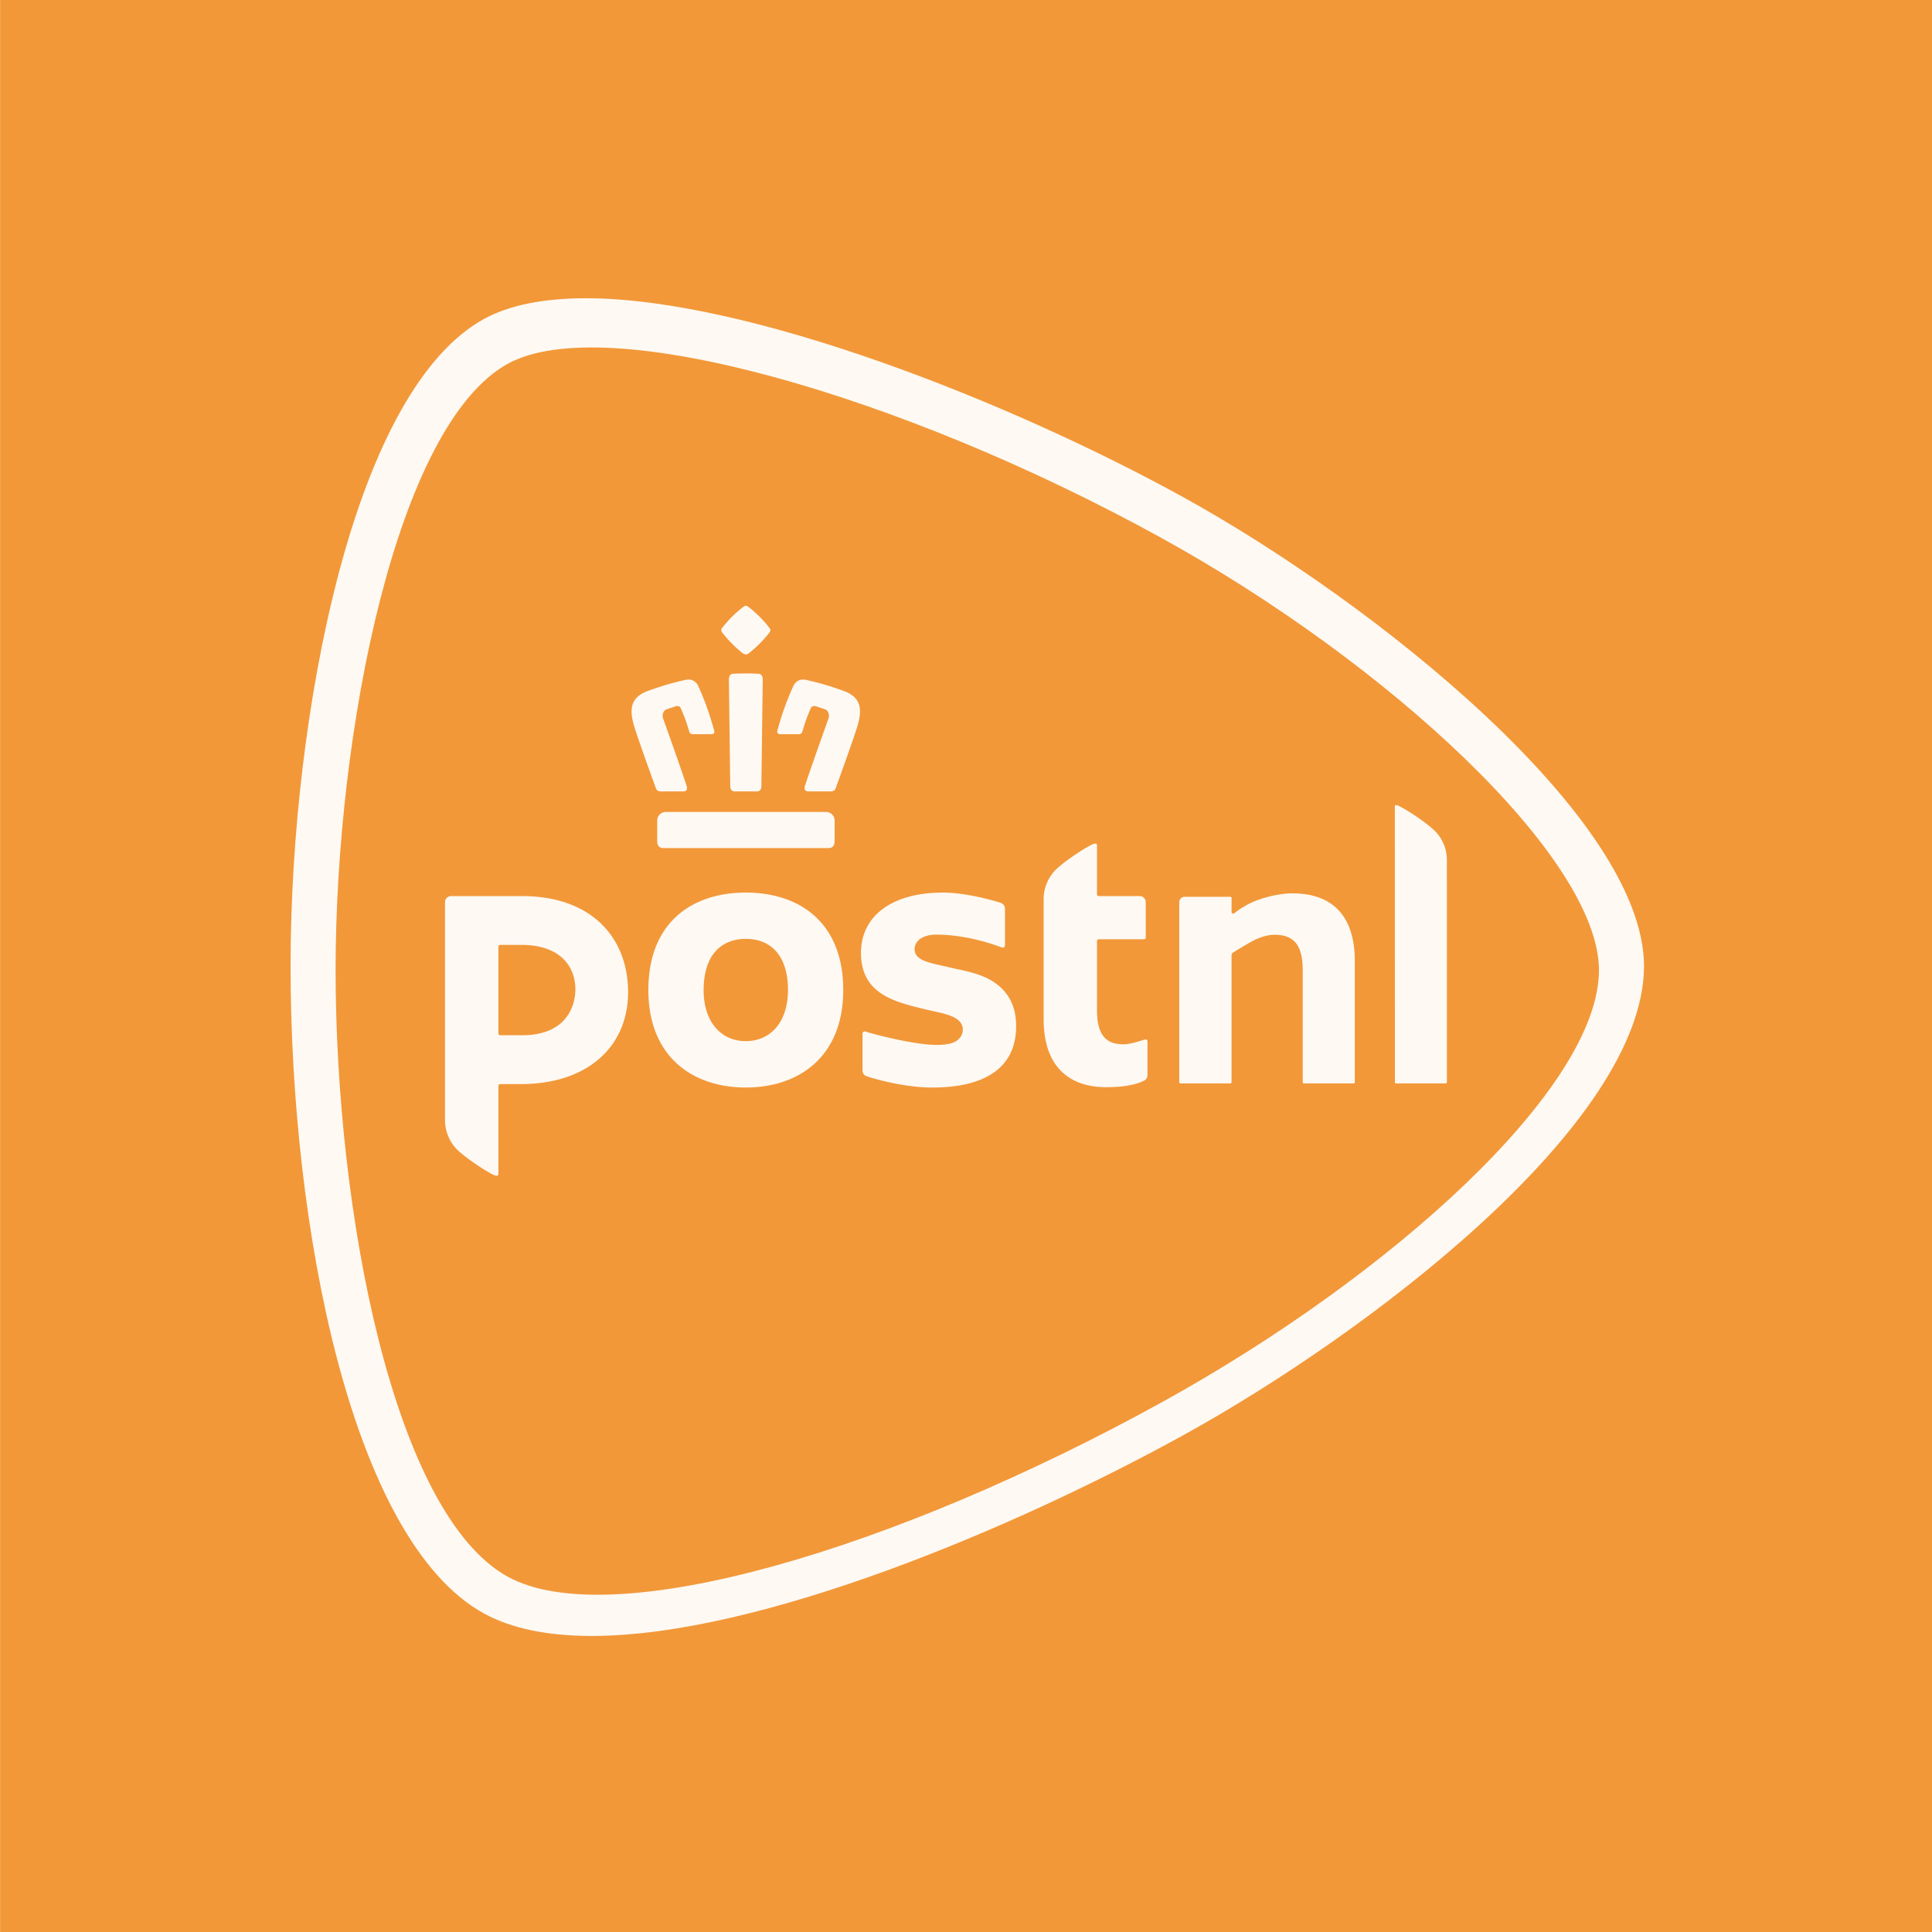 <?xml version="1.0" encoding="UTF-8" standalone="no"?>
<svg
   xmlns:dc="http://purl.org/dc/elements/1.1/"
   xmlns:cc="http://creativecommons.org/ns#"
   xmlns:rdf="http://www.w3.org/1999/02/22-rdf-syntax-ns#"
   xmlns:svg="http://www.w3.org/2000/svg"
   xmlns="http://www.w3.org/2000/svg"
   xmlns:sodipodi="http://sodipodi.sourceforge.net/DTD/sodipodi-0.dtd"
   xmlns:inkscape="http://www.inkscape.org/namespaces/inkscape"
   width="1000"
   height="1000"
   viewBox="0 0 18.794 18.796"
   version="1.1"
   id="svg10"
   sodipodi:docname="postnl.svg"
   inkscape:version="0.92.4 (unknown)">
  <defs
     id="defs14" />
  <sodipodi:namedview
     pagecolor="#ffffff"
     bordercolor="#666666"
     borderopacity="1"
     objecttolerance="10"
     gridtolerance="10"
     guidetolerance="10"
     inkscape:pageopacity="0"
     inkscape:pageshadow="2"
     inkscape:window-width="1920"
     inkscape:window-height="1016"
     id="namedview12"
     showgrid="false"
     inkscape:zoom="0.2092504"
     inkscape:cx="-1632.4297"
     inkscape:cy="1028.4818"
     inkscape:window-x="0"
     inkscape:window-y="27"
     inkscape:window-maximized="1"
     inkscape:current-layer="svg10" />
  <path
     d="M 0,2e-7 H 18.796 V 18.796 H 0 Z"
     id="path2"
     inkscape:connector-curvature="0"
     style="fill:#f29839;fill-opacity:1;stroke-width:0.501" />
  <g
     id="g6"
     style="fill:#ffffff;fill-opacity:0.941"
     transform="matrix(0.071,0,0,0.071,-5.573,-1.969)">
    <path
       d="M 240.639,95.872 C 216.816,82.737 181.029,68.6 158.754,68.6 c -5.844,0 -10.551,0.963 -13.988,2.854 -8.32,4.59 -15.277,16.968 -20.131,35.81 -4.027,15.662 -6.342,34.931 -6.342,52.86 0,35.681 8.285,78.646 26.473,88.679 3.721,2.051 8.699,3.094 14.799,3.094 23.014,0 58.055,-14.824 81.074,-27.517 25.354,-13.979 63.074,-42.622 63.113,-64.256 -0.035,-20.33 -36.922,-49.81 -63.113,-64.252 m -2.993,124.024 c -36.54,20.146 -75.346,31.727 -89.596,23.881 -15.713,-8.67 -23.582,-50.099 -23.586,-83.1 0.004,-32.745 8.357,-74.694 23.586,-83.095 13.367,-7.373 53.942,4.217 89.596,23.874 30.899,17.041 59.906,43.775 59.932,59.221 -0.029,16.192 -28.545,41.914 -59.932,59.219"
       id="path2-3"
       inkscape:connector-curvature="0"
       style="fill:#ffffff;fill-opacity:0.941" />
    <path
       d="m 255.578,150.145 c -1.506,0 -3.348,0.377 -5.072,1.032 -0.793,0.3 -1.961,0.962 -2.727,1.553 l -0.209,0.161 c -0.016,0.004 -0.07,0.033 -0.117,0.033 a 0.214,0.214 0 0 1 -0.217,-0.212 v -1.938 a 0.162,0.162 0 0 0 -0.162,-0.159 h -6.264 a 0.735,0.735 0 0 0 -0.744,0.728 v 24.689 c 0,0.082 0.074,0.153 0.162,0.153 h 6.842 c 0.086,0 0.162,-0.071 0.162,-0.153 v -17.431 c 0,-0.128 0.102,-0.285 0.186,-0.337 0.318,-0.194 1.232,-0.754 2.387,-1.423 1.16,-0.663 2.336,-1.022 3.303,-1.022 2.715,0 3.875,1.454 3.875,4.867 v 15.347 c 0,0.082 0.068,0.153 0.154,0.153 h 6.828 c 0.092,0 0.156,-0.063 0.156,-0.153 v -16.599 c 0,-6.079 -2.953,-9.289 -8.543,-9.289 m 19.719,-8.339 c -1.232,-1.359 -5.041,-3.756 -5.473,-3.756 -0.182,0 -0.217,0.042 -0.217,0.177 l 0.008,37.805 c 0,0.082 0.066,0.153 0.15,0.153 h 6.817 a 0.16,0.16 0 0 0 0.157,-0.153 l -0.002,-30.463 a 5.625,5.625 0 0 0 -1.44,-3.763 m -94.617,8.232 c -7.402,0 -13.359,4.107 -13.359,13.356 0,9.037 5.957,13.354 13.359,13.354 7.375,0 13.344,-4.317 13.344,-13.354 -0.001,-9.242 -5.969,-13.356 -13.344,-13.356 m 0,20.357 c -3.305,0 -5.785,-2.513 -5.785,-6.998 0,-4.88 2.48,-7.015 5.785,-7.015 3.293,0 5.77,2.134 5.77,7.015 -10e-4,4.485 -2.477,6.998 -5.77,6.998 m 54.781,-0.229 c -0.248,0 -1.934,0.66 -3.01,0.66 -2.289,0 -3.658,-1.08 -3.658,-4.704 v -9.438 c 0,-0.135 0.107,-0.248 0.248,-0.248 h 6.184 a 0.243,0.243 0 0 0 0.248,-0.249 h 0.004 l -0.004,-4.858 a 0.812,0.812 0 0 0 -0.809,-0.808 h -5.623 a 0.243,0.243 0 0 1 -0.248,-0.246 v -6.682 c 0,-0.204 -0.09,-0.264 -0.305,-0.264 -0.496,0 -4.346,2.472 -5.541,3.785 a 5.753,5.753 0 0 0 -1.465,3.822 v 16.417 c 0,7.123 4.113,9.35 8.539,9.35 2.531,0 4.25,-0.372 5.27,-0.922 a 0.813,0.813 0 0 0 0.422,-0.715 v -4.651 a 0.252,0.252 0 0 0 -0.252,-0.249 m -85.438,-19.645 h -9.734 a 0.824,0.824 0 0 0 -0.832,0.82 v 29.888 a 5.77,5.77 0 0 0 1.465,3.824 c 1.203,1.318 5.051,3.785 5.551,3.785 0.215,0 0.301,-0.058 0.301,-0.265 V 176.53 c 0,-0.143 0.107,-0.253 0.25,-0.253 h 2.846 c 9.127,0 14.672,-5.15 14.672,-12.586 -0.001,-7.426 -4.954,-13.17 -14.519,-13.17 m 0,19.066 h -3.004 a 0.247,0.247 0 0 1 -0.246,-0.249 v -11.886 c 0,-0.135 0.107,-0.249 0.246,-0.249 h 2.857 c 5.396,0 7.443,2.962 7.443,6.123 0.001,1.792 -0.866,6.261 -7.296,6.261 m 64.588,-7.317 c -1.512,-0.992 -3.355,-1.396 -5.139,-1.782 -0.318,-0.074 -1.504,-0.339 -1.771,-0.401 -2.178,-0.482 -3.897,-0.865 -3.897,-2.277 0,-1.219 1.178,-2.014 2.99,-2.014 2.297,0 5.482,0.461 8.965,1.765 0.174,0.064 0.414,-0.038 0.426,-0.272 v -5.047 a 0.855,0.855 0 0 0 -0.6,-0.805 c -1.217,-0.386 -4.838,-1.397 -7.902,-1.397 -3.404,0 -6.242,0.76 -8.199,2.21 -1.982,1.446 -3.029,3.537 -3.029,6.05 0,5.672 4.648,6.748 9.041,7.787 0.676,0.158 0.57,0.134 0.828,0.188 2.006,0.438 4.084,0.899 4.084,2.551 0,0.497 -0.184,0.9 -0.559,1.279 -0.562,0.557 -1.424,0.805 -3.078,0.805 -2.803,0 -8.061,-1.309 -9.688,-1.826 a 0.4,0.4 0 0 0 -0.107,-0.02 0.302,0.302 0 0 0 -0.311,0.3 v 5.057 a 0.83,0.83 0 0 0 0.562,0.787 c 0.035,0.019 4.641,1.543 8.986,1.543 7.604,0 11.5,-2.976 11.5,-8.401 0,-2.728 -1.02,-4.709 -3.102,-6.08 m -34.363,-45.032 c 0.154,0.113 0.289,0.169 0.424,0.169 h 0.008 a 0.695,0.695 0 0 0 0.422,-0.169 16.629,16.629 0 0 0 2.795,-2.816 c 0.133,-0.18 0.246,-0.401 0.004,-0.662 a 15.482,15.482 0 0 0 -2.955,-2.932 c -0.125,-0.076 -0.197,-0.093 -0.273,-0.093 -0.068,0 -0.135,0.017 -0.262,0.093 a 15.836,15.836 0 0 0 -2.967,2.932 c -0.268,0.3 -0.07,0.539 0.012,0.662 a 16.466,16.466 0 0 0 2.792,2.816 m -11.715,22.908 v 2.769 c 0,0.718 0.262,1.021 0.867,1.021 h 22.568 c 0.613,0 0.875,-0.303 0.875,-1.021 v -2.769 a 1.17,1.17 0 0 0 -1.158,-1.152 h -21.998 a 1.17,1.17 0 0 0 -1.154,1.152 m 10.594,-3.97 h 3.098 c 0.543,0 0.58,-0.617 0.58,-0.625 0,-0.12 0.164,-12.997 0.191,-14.747 0,-0.13 -0.043,-0.422 -0.219,-0.604 a 0.542,0.542 0 0 0 -0.385,-0.146 29.933,29.933 0 0 0 -1.723,-0.044 c -0.791,0 -1.461,0.027 -1.711,0.044 a 0.523,0.523 0 0 0 -0.383,0.148 c -0.184,0.18 -0.221,0.472 -0.221,0.602 0.025,1.75 0.184,14.627 0.189,14.747 0.002,0.024 0.041,0.625 0.584,0.625 m 15.027,-13.746 c -0.822,-0.3 -1.629,-0.574 -2.395,-0.802 -0.98,-0.305 -1.916,-0.521 -2.734,-0.715 l -0.02,-0.003 a 2.225,2.225 0 0 0 -0.479,-0.062 c -0.82,0 -1.203,0.576 -1.357,0.924 -0.893,1.976 -1.535,3.772 -2.158,6.014 -0.051,0.186 -0.041,0.32 0.037,0.413 0.066,0.09 0.191,0.14 0.373,0.14 h 2.422 c 0.322,0 0.506,-0.115 0.574,-0.343 0.398,-1.35 0.68,-2.14 1.193,-3.281 0.061,-0.115 0.199,-0.235 0.438,-0.235 0.078,0 0.154,0.01 0.248,0.038 l 1.238,0.407 c 0.465,0.172 0.633,0.794 0.475,1.235 -0.025,0.069 -2.49,6.965 -3.225,9.235 -0.082,0.271 -0.07,0.477 0.021,0.604 0.084,0.113 0.244,0.175 0.477,0.175 h 2.994 c 0.381,0 0.602,-0.133 0.707,-0.417 0.107,-0.295 0.264,-0.728 0.447,-1.238 0.869,-2.419 2.32,-6.464 2.615,-7.565 0.486,-1.809 0.586,-3.597 -1.891,-4.524 m -25.797,13.328 c 0.104,0.283 0.332,0.418 0.717,0.418 h 2.994 c 0.227,0 0.389,-0.062 0.471,-0.176 0.094,-0.127 0.1,-0.333 0.014,-0.604 -0.728,-2.27 -3.191,-9.166 -3.221,-9.235 -0.156,-0.442 0.014,-1.062 0.477,-1.236 l 1.244,-0.406 a 0.846,0.846 0 0 1 0.24,-0.038 c 0.246,0 0.385,0.12 0.439,0.235 0.508,1.135 0.805,1.932 1.195,3.282 0.07,0.227 0.252,0.342 0.57,0.342 h 2.426 c 0.184,0 0.311,-0.049 0.377,-0.139 0.074,-0.093 0.08,-0.229 0.027,-0.414 -0.623,-2.24 -1.266,-4.038 -2.148,-6.013 -0.156,-0.35 -0.537,-0.925 -1.363,-0.925 -0.15,0 -0.311,0.023 -0.473,0.062 l -0.019,0.003 c -0.832,0.195 -1.764,0.411 -2.738,0.715 -0.768,0.229 -1.574,0.502 -2.393,0.803 -2.482,0.926 -2.381,2.714 -1.898,4.523 0.291,1.103 1.744,5.146 2.613,7.566 0.192,0.509 0.342,0.942 0.449,1.237"
       id="path4"
       inkscape:connector-curvature="0"
       style="fill:#ffffff;fill-opacity:0.941" />
  </g>
</svg>
